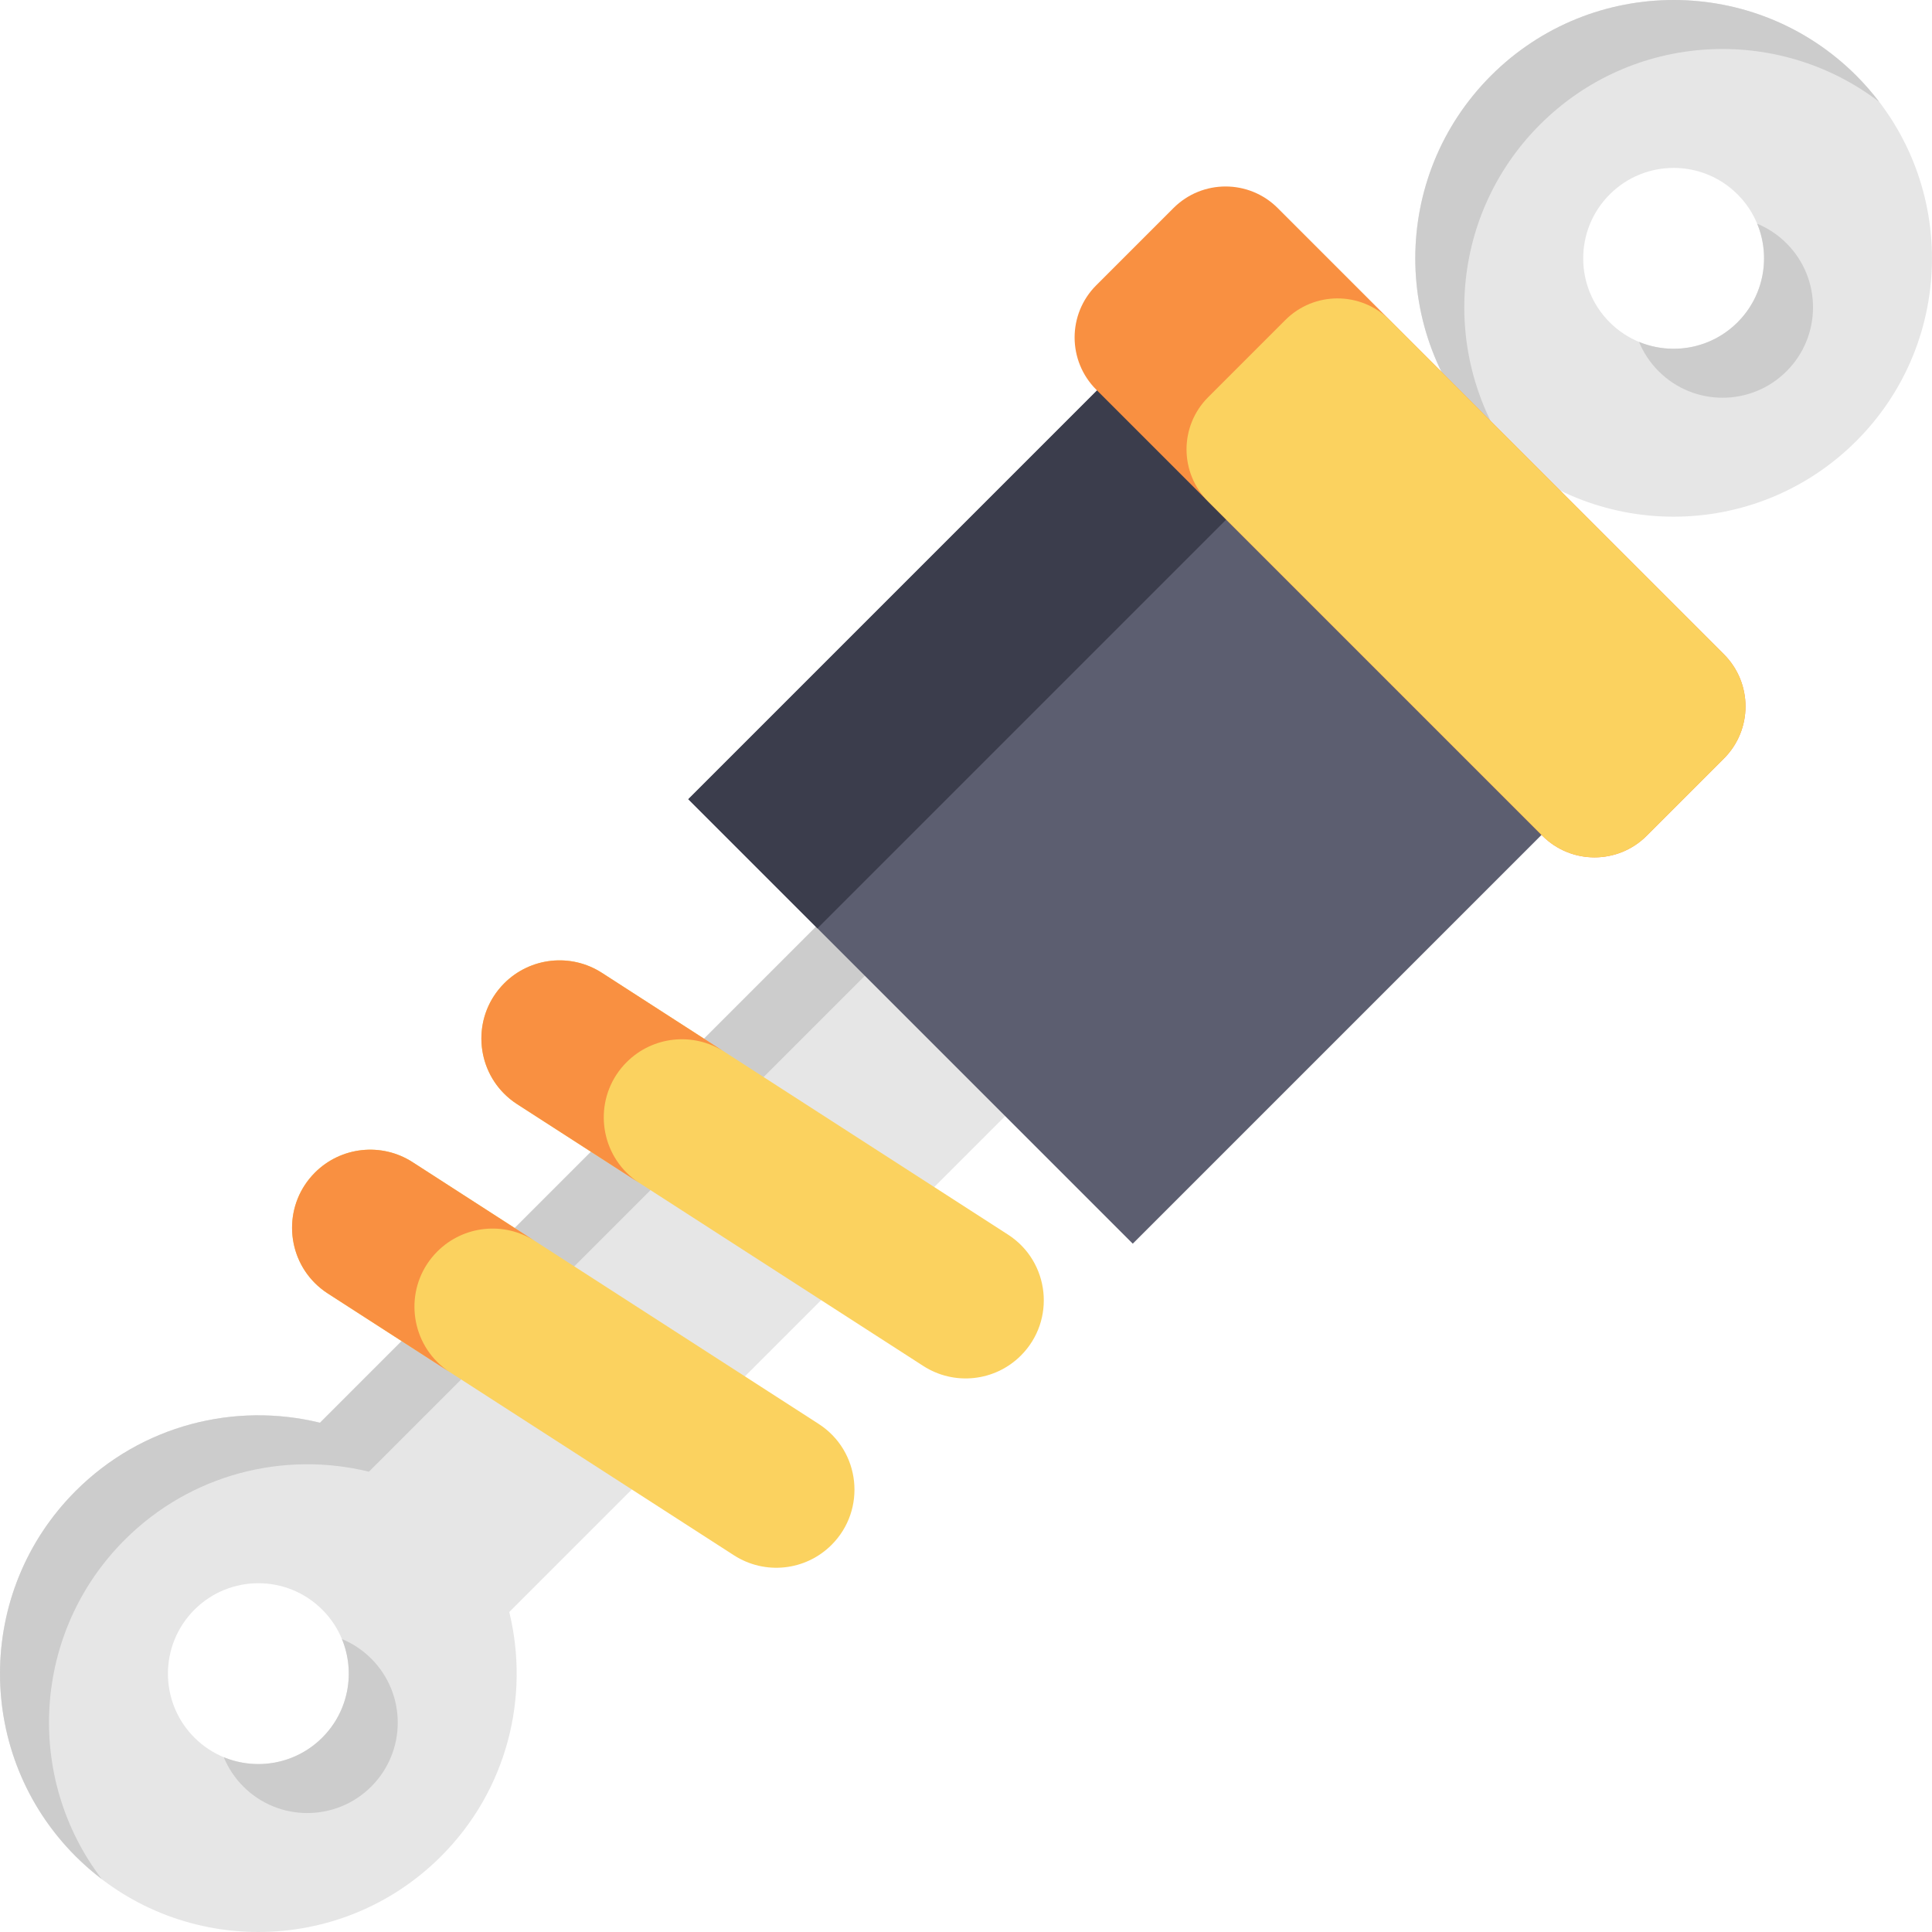 <svg height="512pt" viewBox="0 0 512 512.001" width="512pt" xmlns="http://www.w3.org/2000/svg"><path d="m134.957 427.203 151.754-151.754-50.16-50.164-151.754 151.754c-22.477-5.5-47.195.527-64.742 18.078-26.738 26.738-26.738 70.094 0 96.832 26.742 26.742 70.086 26.73 96.828-.008 17.547-17.547 23.574-42.266 18.074-64.738zm-83.438 33.281c-9.359-9.363-9.352-24.535.008-33.895 9.355-9.352 24.527-9.359 33.887 0 9.359 9.359 9.352 24.531 0 33.887-9.359 9.359-24.531 9.367-33.895.008zm0 0" fill="#e6e6e6"/><path d="m491.945 20.051c-26.742-26.738-70.086-26.73-96.82 0-26.742 26.742-26.746 70.09-.008 96.828 26.742 26.742 70.086 26.73 96.828-.008 26.73-26.73 26.738-70.078 0-96.82zm-65.363 65.363c-9.359-9.363-9.352-24.535.008-33.895 9.355-9.355 24.527-9.363 33.887 0 9.359 9.359 9.355 24.531 0 33.887-9.359 9.359-24.531 9.367-33.895.008zm0 0" fill="#e6e6e6"/><g fill="#ccc"><path d="m59.297 465.68c1.172 2.828 2.902 5.48 5.199 7.781 9.359 9.359 24.535 9.352 33.895-.008 9.352-9.355 9.359-24.527 0-33.887-2.301-2.301-4.949-4.031-7.777-5.199 3.59 8.684 1.855 19.051-5.199 26.109-7.062 7.059-17.43 8.793-26.117 5.203zm0 0"/><path d="m33.031 408.09c17.547-17.547 42.266-23.574 64.738-18.078l151.754-151.754-12.977-12.977-151.75 151.758c-22.477-5.5-47.195.527-64.742 18.078-26.738 26.738-26.738 70.094 0 96.832 2.203 2.203 4.527 4.203 6.934 6.043-20.496-26.844-18.496-65.363 6.043-89.902zm0 0"/><path d="m408.102 33.027c24.531-24.531 63.043-26.539 89.887-6.043-1.84-2.406-3.844-4.73-6.043-6.934-26.742-26.738-70.09-26.73-96.82 0-26.742 26.742-26.746 70.09-.008 96.828 2.203 2.203 4.523 4.203 6.934 6.043-20.496-26.84-18.488-65.355 6.051-89.895zm0 0"/><path d="m434.359 90.609c1.172 2.828 2.902 5.48 5.199 7.777 9.359 9.363 24.535 9.355 33.895-.004 9.352-9.355 9.359-24.527 0-33.887-2.297-2.301-4.949-4.031-7.777-5.199 3.59 8.684 1.855 19.051-5.199 26.109-7.059 7.059-17.43 8.797-26.117 5.203zm0 0"/></g><path d="m309.453 84.754 117.785 117.785-127.047 127.047-117.785-117.785zm0 0" fill="#5c5e70"/><path d="m309.453 84.754 34.223 34.223-127.047 127.047-34.223-34.223zm0 0" fill="#3b3d4c"/><path d="m456.852 201.023-20.469 20.469c-7.629 7.629-20 7.637-27.637 0l-118.242-118.242c-7.629-7.629-7.629-20.008 0-27.637l20.469-20.469c7.637-7.637 20.008-7.629 27.637 0l118.242 118.242c7.637 7.637 7.637 20 0 27.637zm0 0" fill="#f99041"/><path d="m456.852 201.023-20.469 20.469c-7.629 7.629-20 7.637-27.637 0l-88.582-88.586c-7.629-7.629-7.629-20.004 0-27.637l20.465-20.465c7.637-7.637 20.008-7.629 27.637 0l88.586 88.582c7.637 7.637 7.637 20 0 27.637zm0 0" fill="#fbd25f"/><path d="m267.125 327.18-107.617-69.371c-8.199-5.285-18.973-4.133-25.867 2.762-9.336 9.336-7.672 24.902 3.422 32.055l107.617 69.371c8.199 5.285 18.973 4.133 25.867-2.762 9.336-9.336 7.676-24.902-3.422-32.055zm0 0" fill="#fbd25f"/><path d="m216.953 377.352-107.617-69.371c-8.199-5.285-18.973-4.133-25.867 2.762-9.336 9.336-7.672 24.906 3.422 32.059l107.617 69.371c8.199 5.281 18.973 4.133 25.867-2.766 9.336-9.336 7.672-24.902-3.422-32.055zm0 0" fill="#fbd25f"/><path d="m169.492 313.539-32.43-20.91c-1.285-.828-2.438-1.762-3.469-2.797-7.867-7.867-8.211-21.004.043-29.262 6.895-6.891 17.672-8.047 25.867-2.766l32.441 20.922c-8.203-5.297-18.977-4.145-25.875 2.754-8.258 8.258-7.906 21.402-.031 29.277 1.027 1.027 2.176 1.961 3.453 2.781zm0 0" fill="#f99041"/><path d="m119.32 363.711-32.43-20.91c-1.285-.828-2.438-1.762-3.469-2.797-7.867-7.867-8.211-21.004.043-29.262 6.895-6.891 17.672-8.047 25.867-2.766l32.441 20.922c-8.203-5.297-18.977-4.145-25.875 2.754-8.258 8.258-7.906 21.402-.031 29.277 1.027 1.027 2.176 1.961 3.453 2.781zm0 0" fill="#f99041"/></svg>